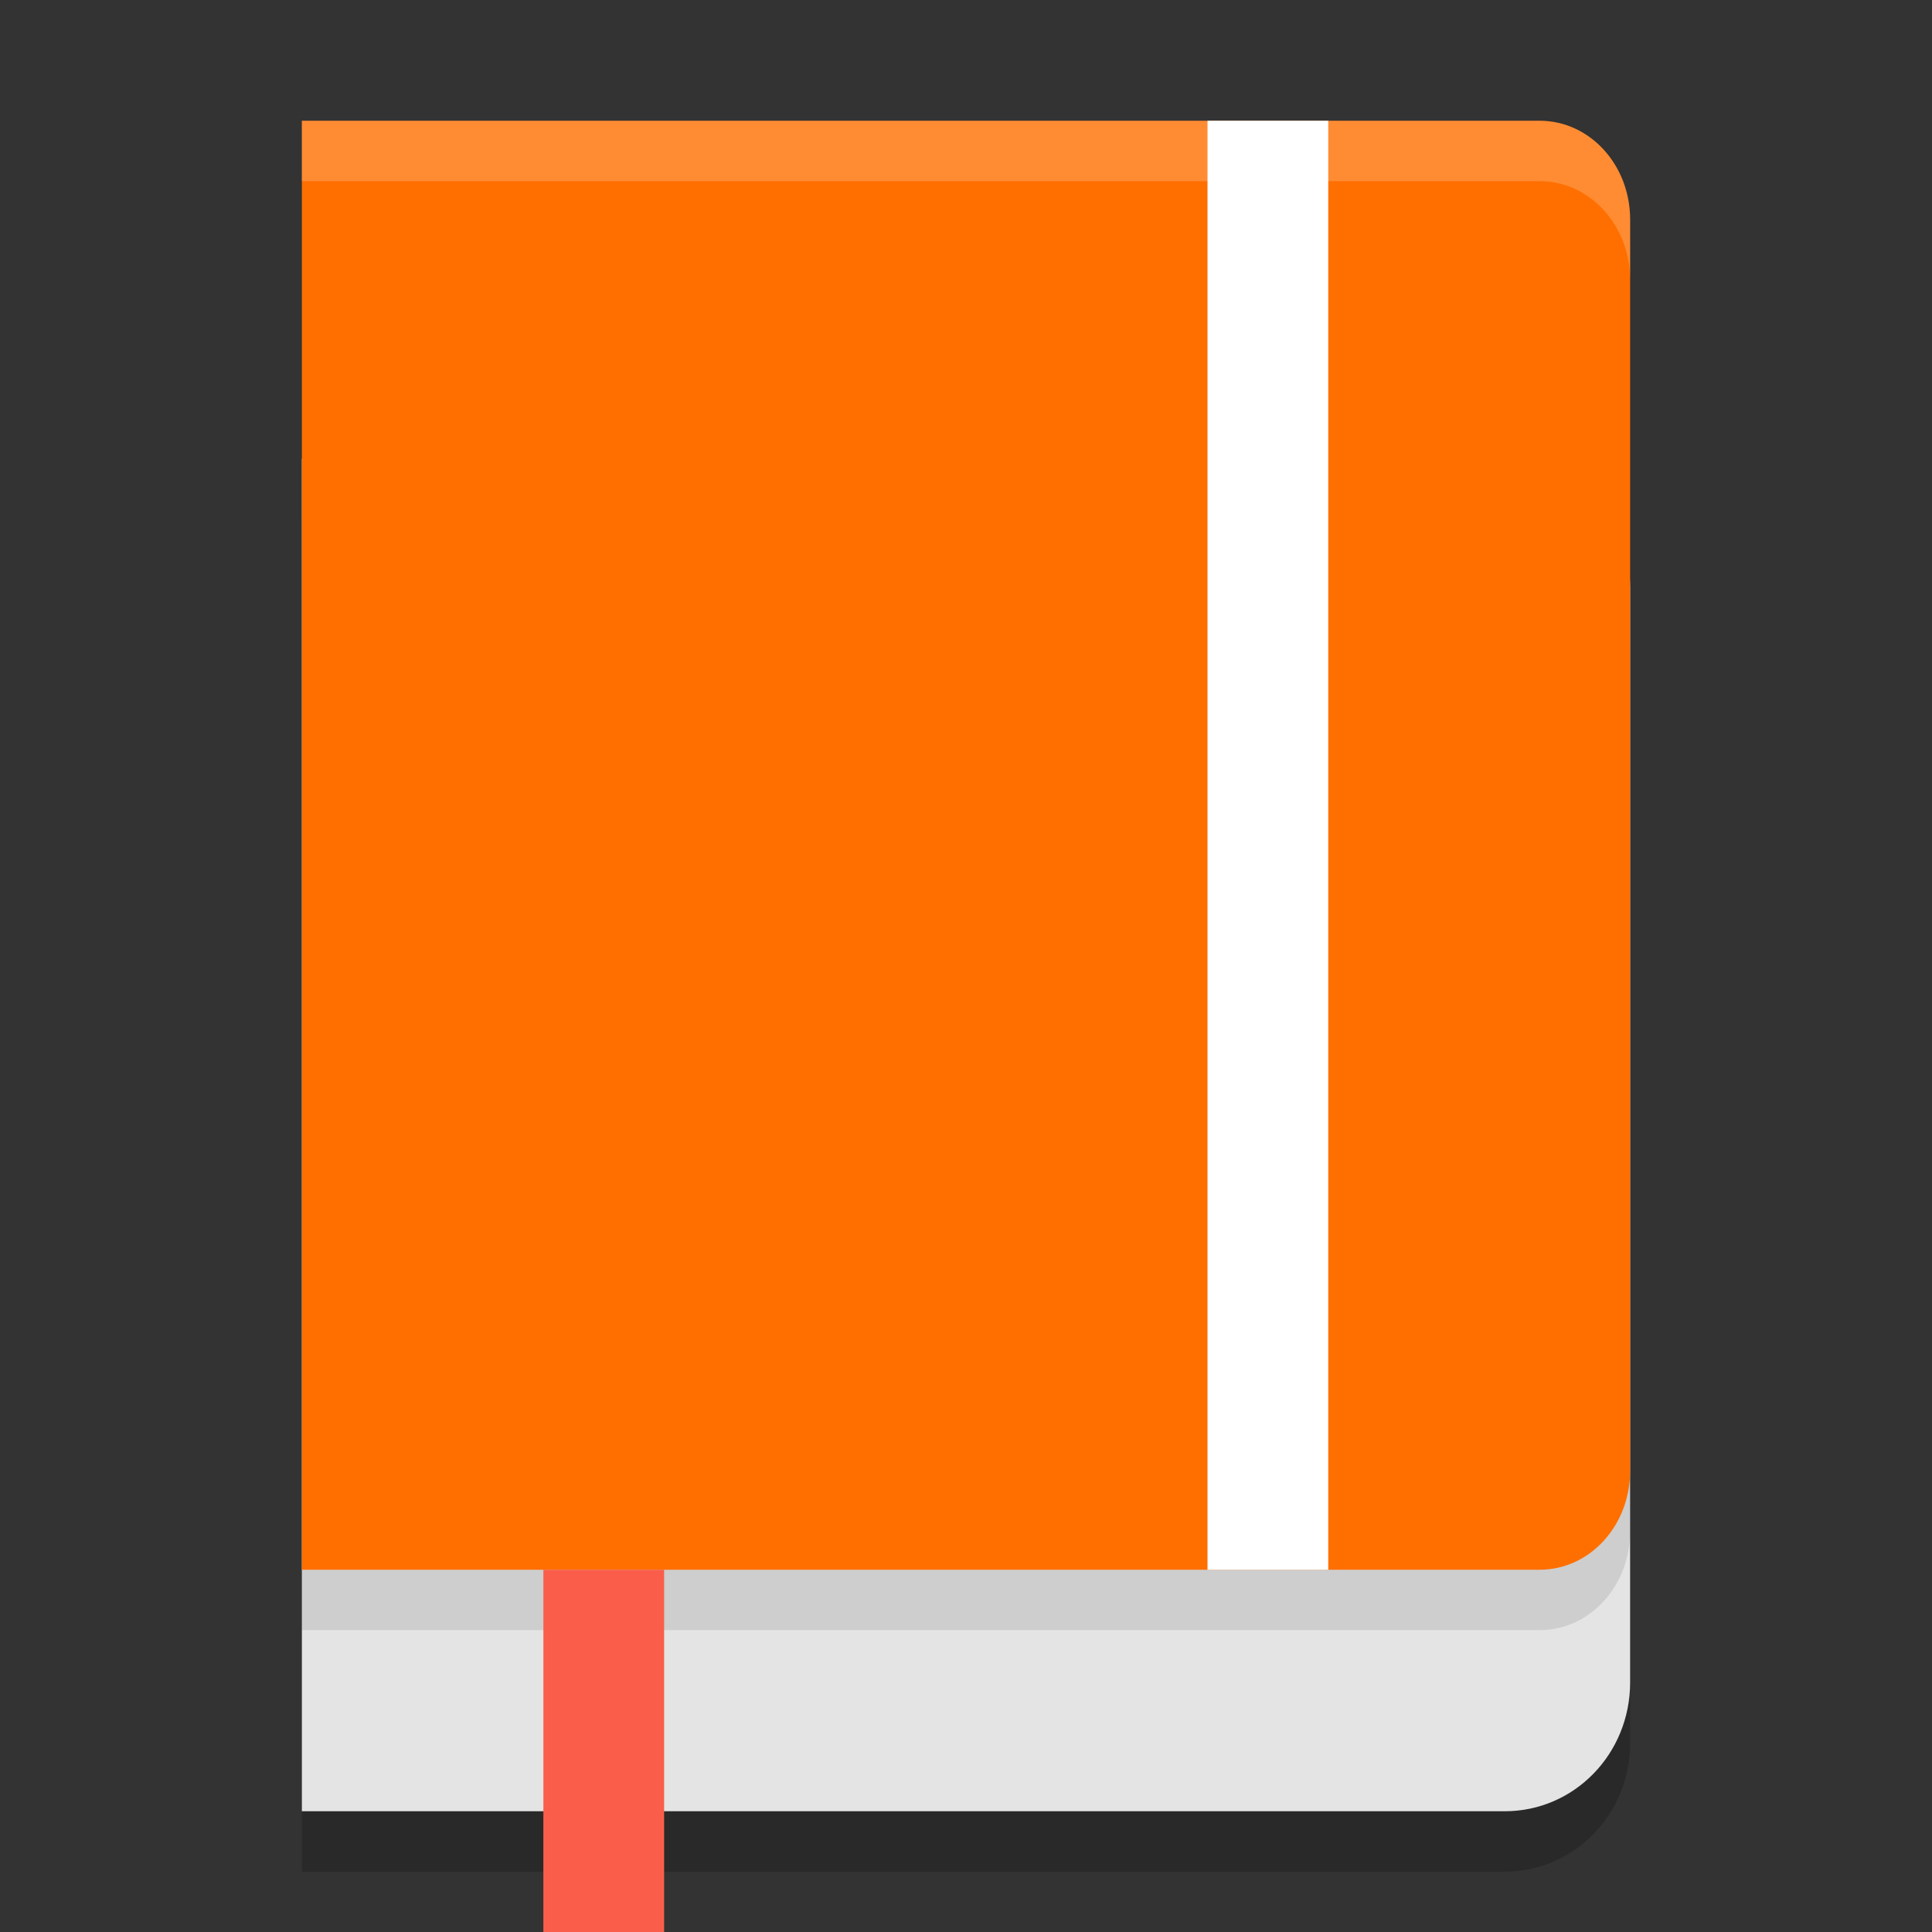 <svg xmlns="http://www.w3.org/2000/svg" width="32" height="32" version="1.1"><rect width="100%" height="100%" fill="#333333" stroke="none"/><defs>
<linearGradient id="ucPurpleBlue" x1="0%" y1="0%" x2="100%" y2="100%">
  <stop offset="0%" style="stop-color:#B794F4;stop-opacity:1"/>
  <stop offset="100%" style="stop-color:#4299E1;stop-opacity:1"/>
</linearGradient>
</defs>
 <path style="opacity:0.2" d="M 5,8.6 V 31 H 8 24.924 C 26.075,31 27,30.05 27,28.868 V 10.733 C 27,9.551 26.075,8.6 24.924,8.6 H 8 Z"/>
 <path style="fill:#e4e4e4" d="M 5 7.6 L 5 30 L 8 30 L 24.924 30 C 26.075 30 27 29.049 27 27.867 L 27 9.732 C 27 8.55 26.075 7.6 24.924 7.6 L 8 7.6 L 5 7.6 z"/>
 <path style="opacity:0.1" d="m 5,3 v 24 h 3 7 10.5 C 26.331,27 27,26.27 27,25.363 V 15 4.637 C 27,3.73 26.331,3 25.5,3 H 15 8 Z"/>
 <path style="fill:#ff6f00" d="M 5 2 L 5 26 L 8 26 L 15 26 L 25.5 26 C 26.331 26 27 25.27 27 24.363 L 27 14 L 27 3.637 C 27 2.73 26.331 2 25.5 2 L 15 2 L 8 2 L 5 2 z"/>
 <rect style="fill:#ffffff" width="2" height="24" x="20" y="2"/>
 <path style="opacity:0.2;fill:#ffffff" d="M 5 2 L 5 3 L 8 3 L 15 3 L 25.5 3 C 26.331 3 27 3.73 27 4.637 L 27 3.637 C 27 2.73 26.331 2 25.5 2 L 15 2 L 8 2 L 5 2 z"/>
 <rect style="fill:#fa5e4a" width="2" height="6" x="9" y="26"/>
</svg>
